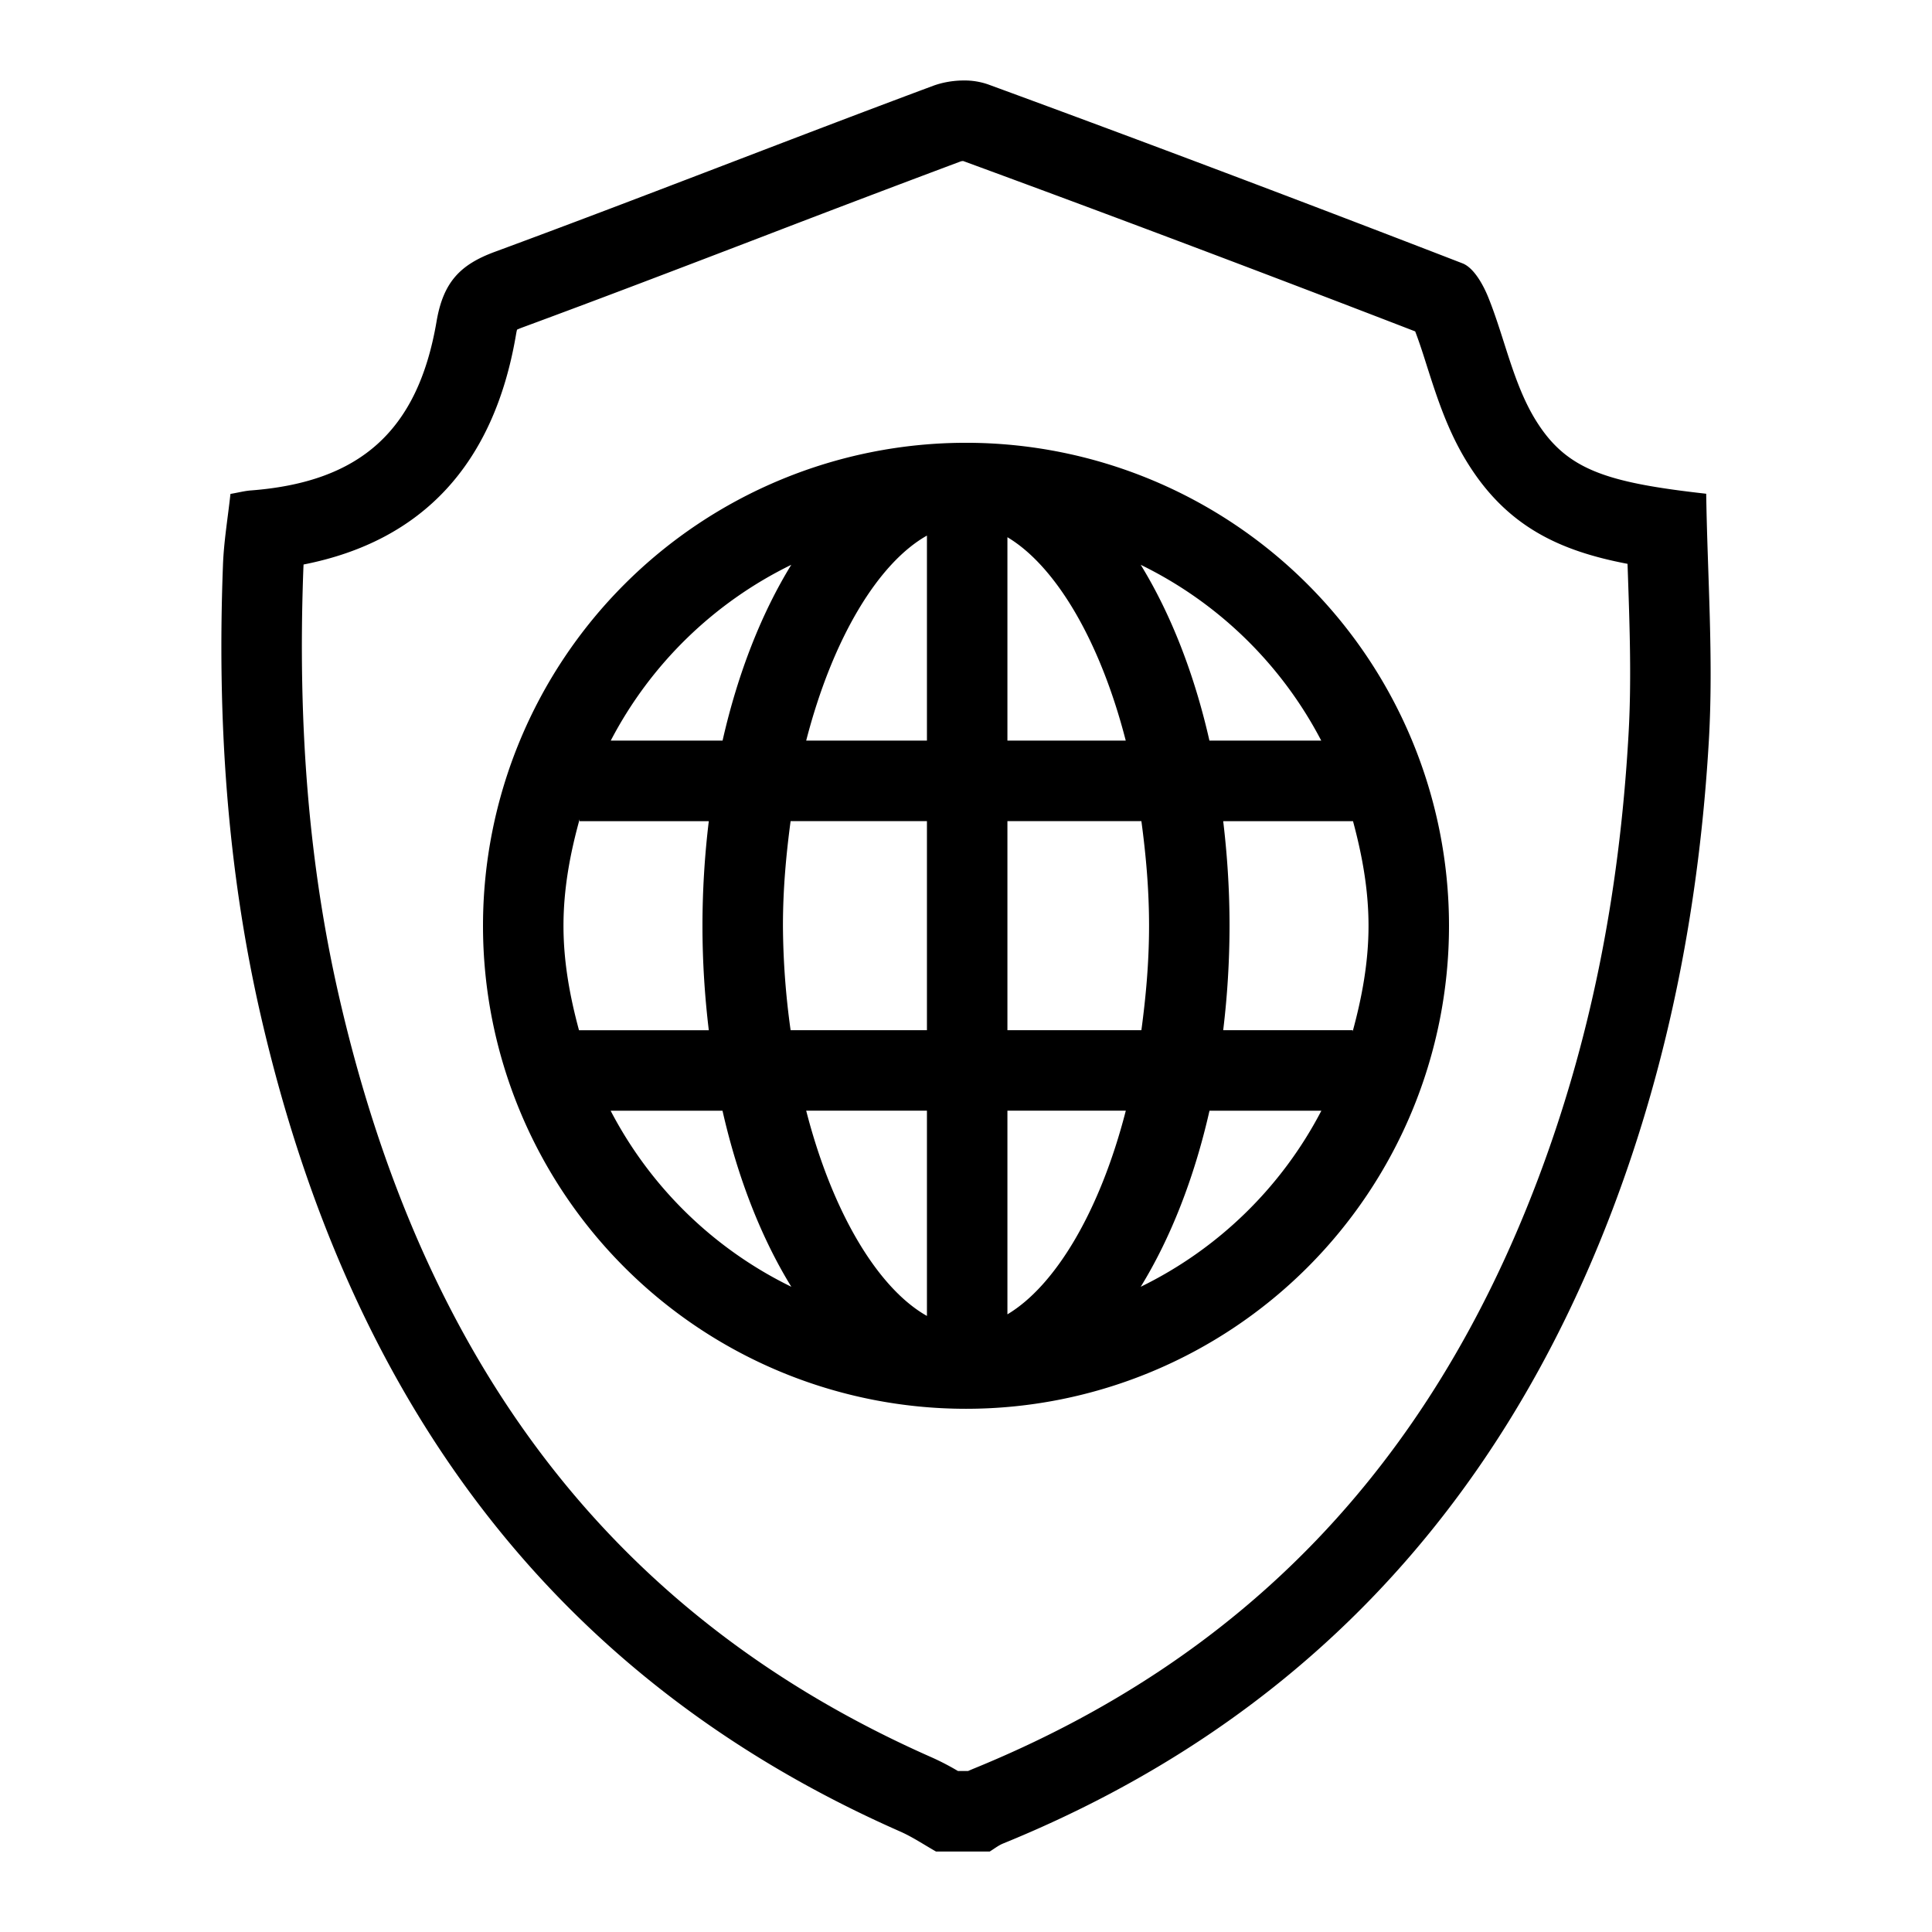 <svg xml:space="preserve" viewBox="0 0 32 32" xmlns="http://www.w3.org/2000/svg"><g id="icon">
  <path fill="currentColor" d="M28.26 8.178c-1.67-.188-2.32-.398-2.829-1.227-.371-.606-.51-1.36-.784-2.035-.087-.212-.239-.482-.423-.554-2.611-1.01-5.23-2-7.858-2.964a1.187 1.187 0 0 0-.403-.065c-.176 0-.355.032-.507.088-2.425.903-4.833 1.855-7.26 2.75-.575.212-.854.502-.965 1.152-.311 1.827-1.28 2.662-3.073 2.8-.102.007-.202.034-.341.058-.044.404-.11.79-.124 1.179-.096 2.52.062 5.014.63 7.478 1.44 6.245 4.745 10.923 10.583 13.496.207.091.398.22.597.333h.89c.072-.044.14-.098.215-.13 4.861-1.978 8.201-5.502 10.103-10.51.95-2.505 1.44-5.11 1.594-7.777.077-1.359-.025-2.728-.045-4.072zm-1.287 3.996c-.154 2.698-.648 5.111-1.508 7.379-1.796 4.728-4.857 7.917-9.36 9.75l-.07.03h-.169a4.272 4.272 0 0 0-.422-.22c-5.184-2.283-8.396-6.397-9.821-12.575-.502-2.174-.697-4.506-.598-7.128l.003-.06c1.97-.387 3.153-1.663 3.518-3.803.006-.037.012-.066.018-.087.022-.01.052-.023.093-.038 1.312-.484 2.618-.984 3.924-1.484a400.11 400.11 0 0 1 3.335-1.266.2.2 0 0 1 .037-.005c2.393.878 4.91 1.827 7.487 2.822.074.193.137.393.2.592.157.49.334 1.045.655 1.567.66 1.076 1.542 1.477 2.662 1.691l.005.141c.032.935.062 1.817.011 2.694zM16 7.334a8 8 0 1 0 0 16 8 8 0 0 0 0-16zm5.884 4.933h-1.852c-.255-1.125-.649-2.115-1.138-2.912a6.671 6.671 0 0 1 2.99 2.912zm-2.852 3.066c0 .608-.053 1.179-.127 1.73h-2.219V13.6h2.219c.074.552.127 1.124.127 1.733zm-6.064 0c0-.609.053-1.18.127-1.733h2.258v3.463h-2.258a12.871 12.871 0 0 1-.127-1.73zm2.385-6.462v3.396h-2c.44-1.708 1.2-2.946 2-3.396zm0 9.525v3.4c-.8-.45-1.561-1.69-2-3.4h2zm1.333 3.373v-3.373h1.961c-.432 1.682-1.175 2.904-1.96 3.373zm0-9.502V8.898c.786.468 1.528 1.689 1.96 3.369h-1.96zm-3.58-2.912c-.49.797-.883 1.787-1.138 2.912h-1.852a6.671 6.671 0 0 1 2.99-2.912zM9.6 13.57v.031h2.14a14.465 14.465 0 0 0-.105 1.733c0 .595.038 1.172.105 1.73H9.59c-.15-.555-.257-1.128-.257-1.73 0-.614.11-1.198.267-1.764zm.514 4.827h1.853c.255 1.126.649 2.118 1.14 2.916a6.67 6.67 0 0 1-2.993-2.916zm8.78 2.916c.49-.798.884-1.79 1.139-2.916h1.853a6.67 6.67 0 0 1-2.992 2.916zm3.51-4.227v-.023H20.26a14.47 14.47 0 0 0 .105-1.729c0-.595-.038-1.174-.105-1.733h2.15c.15.556.257 1.13.257 1.733 0 .61-.11 1.19-.263 1.752z"/>
</g></svg>
